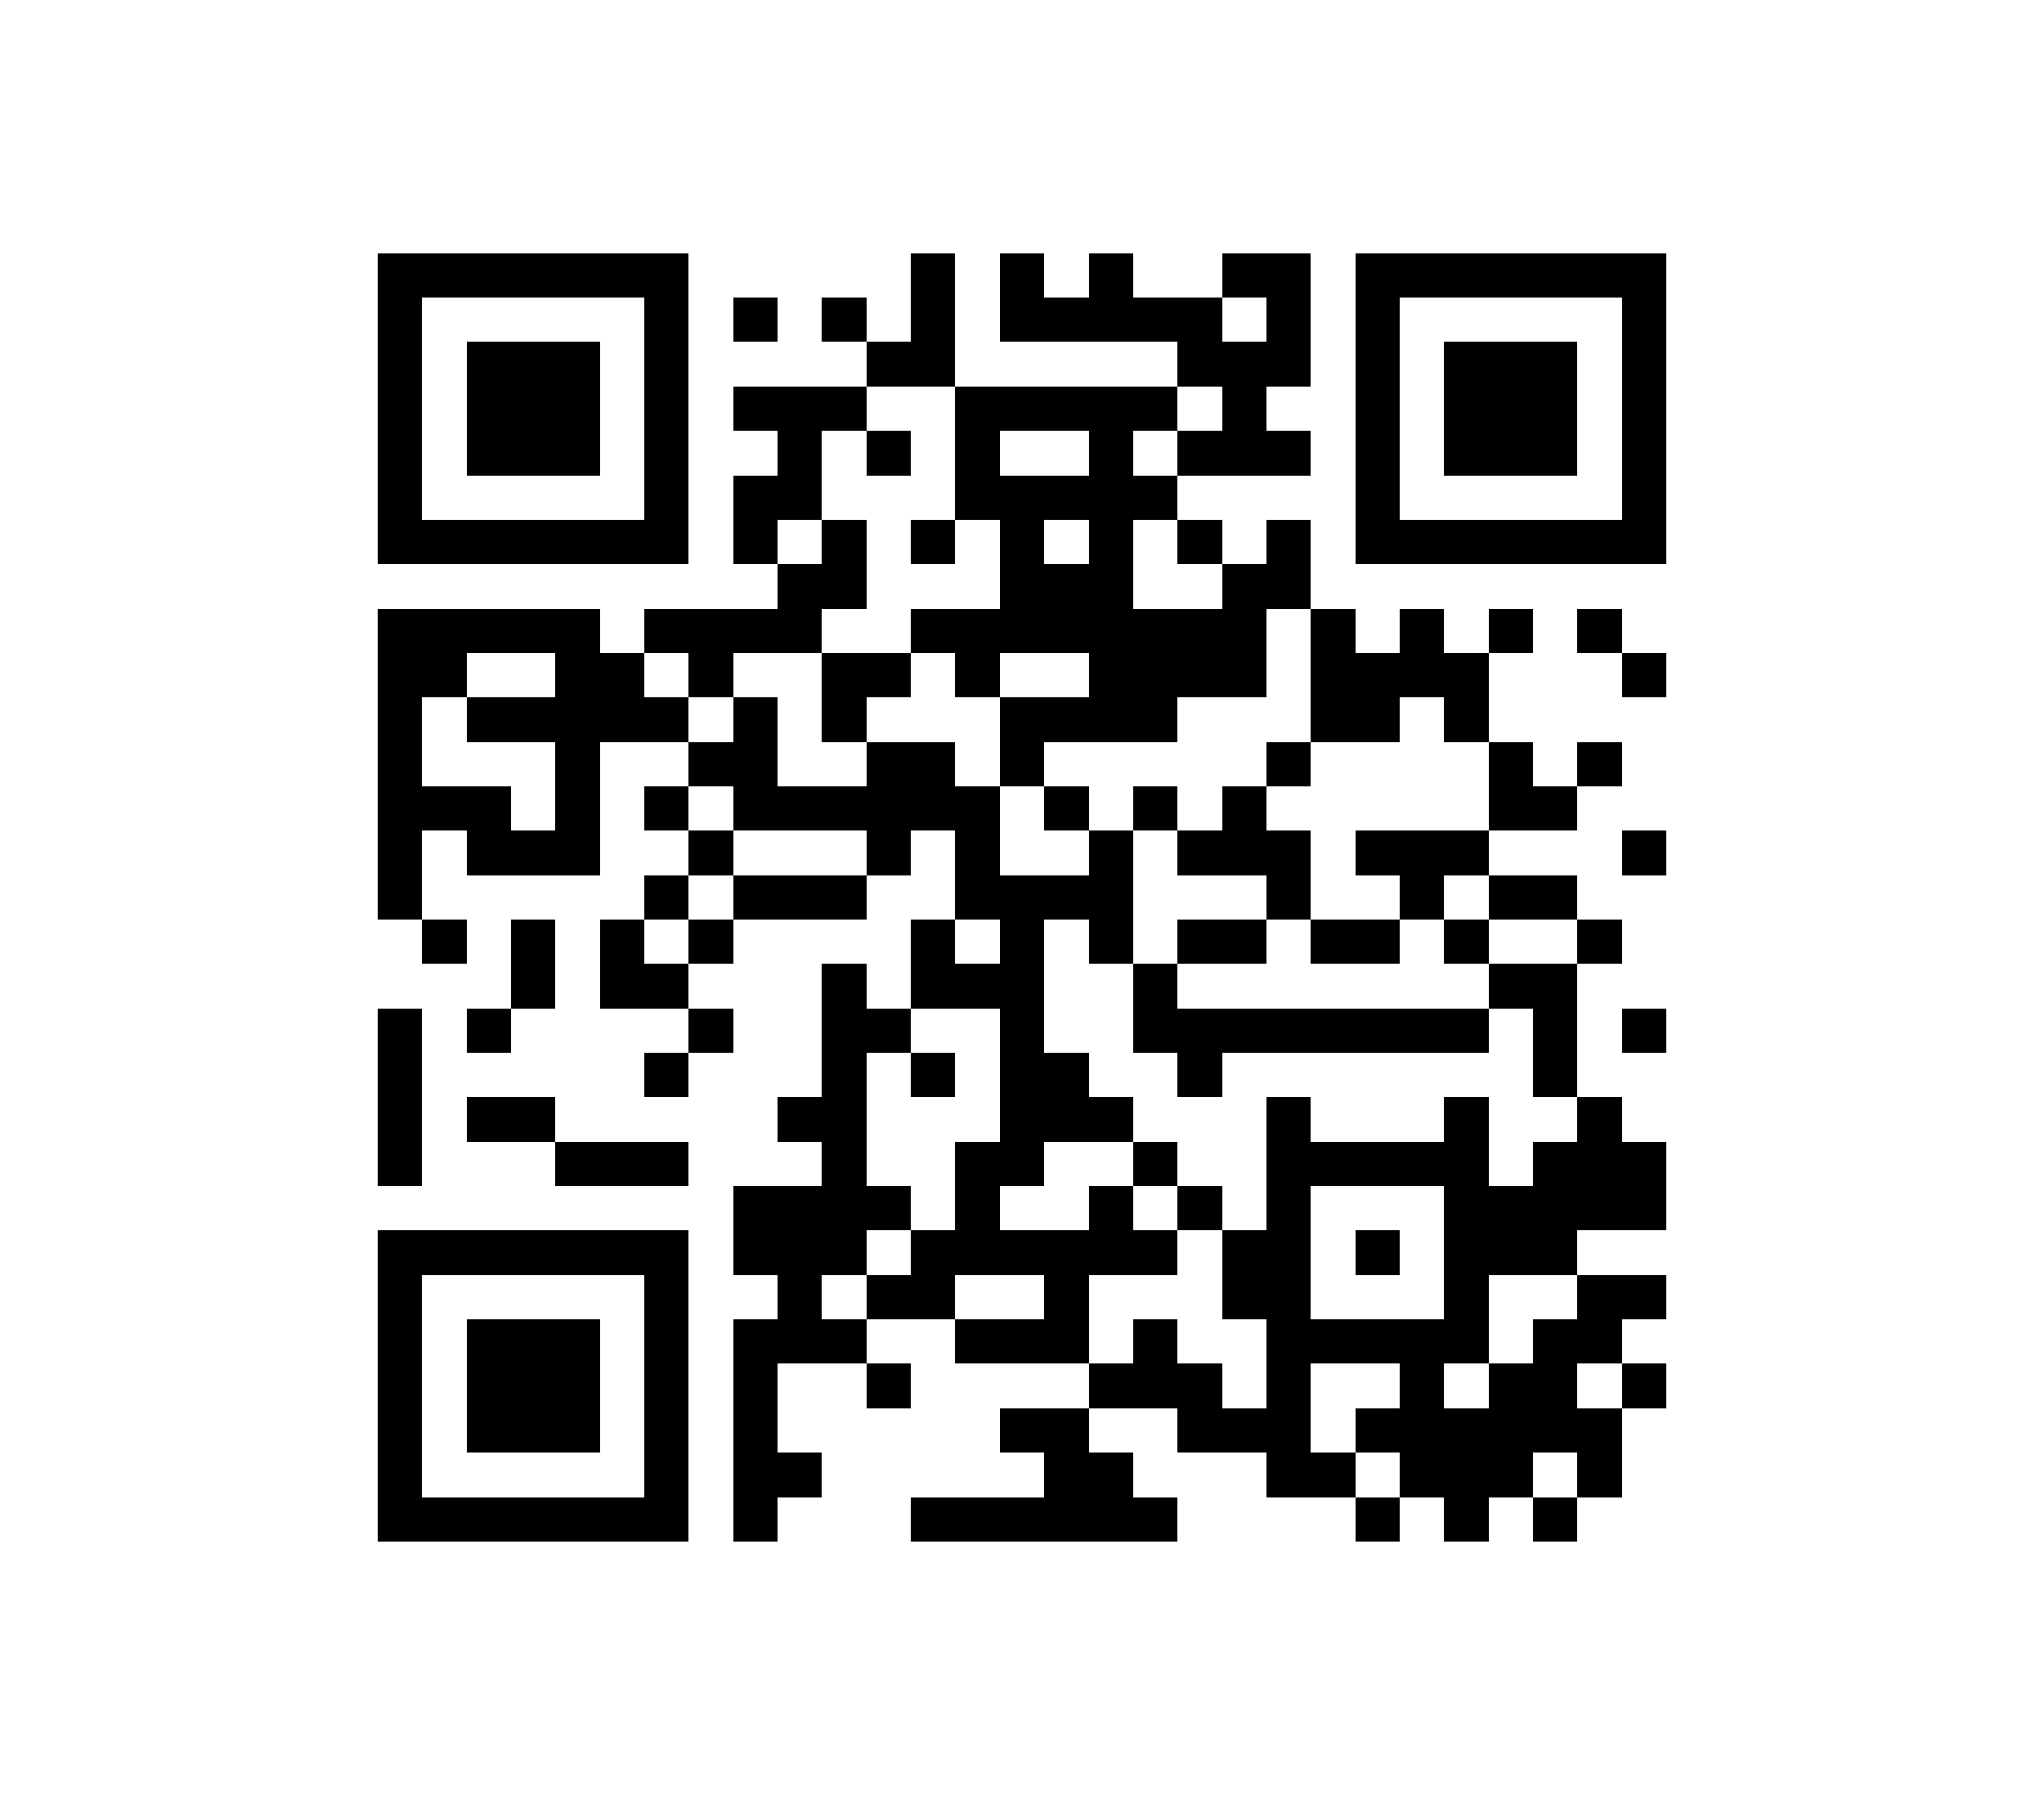 ﻿<?xml version="1.0" standalone="no"?><!-- Created with ZXing.Net (http://zxingnet.codeplex.com/) --><!DOCTYPE svg PUBLIC "-//W3C//DTD SVG 1.1//EN" "http://www.w3.org/Graphics/SVG/1.1/DTD/svg11.dtd"><svg xmlns="http://www.w3.org/2000/svg" version="1.2" baseProfile="tiny" shape-rendering="crispEdges" viewBox="0 0 460 404" viewport-fill="rgb(255,255,255)" viewport-fill-opacity="1" fill="rgb(0,0,0)" fill-opacity="1" style="background-color:rgb(255,255,255);background-color:rgba(255, 255, 255, 1);"><rect x="85" y="57" width="10" height="70"/><rect x="85" y="137" width="10" height="70"/><rect x="85" y="227" width="10" height="40"/><rect x="85" y="277" width="10" height="70"/><rect x="95" y="57" width="60" height="10"/><rect x="95" y="117" width="60" height="10"/><rect x="95" y="137" width="10" height="20"/><rect x="95" y="177" width="20" height="10"/><rect x="95" y="207" width="10" height="10"/><rect x="95" y="277" width="60" height="10"/><rect x="95" y="337" width="60" height="10"/><rect x="105" y="77" width="30" height="30"/><rect x="105" y="137" width="30" height="10"/><rect x="105" y="157" width="50" height="10"/><rect x="105" y="187" width="30" height="10"/><rect x="105" y="227" width="10" height="10"/><rect x="105" y="247" width="20" height="10"/><rect x="105" y="297" width="30" height="30"/><rect x="115" y="207" width="10" height="20"/><rect x="125" y="147" width="10" height="50"/><rect x="125" y="257" width="30" height="10"/><rect x="135" y="147" width="10" height="20"/><rect x="135" y="207" width="10" height="20"/><rect x="145" y="67" width="10" height="60"/><rect x="145" y="137" width="40" height="10"/><rect x="145" y="177" width="10" height="10"/><rect x="145" y="197" width="10" height="10"/><rect x="145" y="217" width="10" height="10"/><rect x="145" y="237" width="10" height="10"/><rect x="145" y="287" width="10" height="60"/><rect x="155" y="147" width="10" height="10"/><rect x="155" y="167" width="20" height="10"/><rect x="155" y="187" width="10" height="10"/><rect x="155" y="207" width="10" height="10"/><rect x="155" y="227" width="10" height="10"/><rect x="165" y="67" width="10" height="10"/><rect x="165" y="87" width="30" height="10"/><rect x="165" y="107" width="10" height="20"/><rect x="165" y="157" width="10" height="30"/><rect x="165" y="197" width="30" height="10"/><rect x="165" y="267" width="30" height="20"/><rect x="165" y="297" width="10" height="50"/><rect x="175" y="97" width="10" height="20"/><rect x="175" y="127" width="10" height="20"/><rect x="175" y="177" width="50" height="10"/><rect x="175" y="247" width="20" height="10"/><rect x="175" y="287" width="10" height="20"/><rect x="175" y="327" width="10" height="10"/><rect x="185" y="67" width="10" height="10"/><rect x="185" y="117" width="10" height="20"/><rect x="185" y="147" width="10" height="20"/><rect x="185" y="217" width="10" height="70"/><rect x="185" y="297" width="10" height="10"/><rect x="195" y="77" width="20" height="10"/><rect x="195" y="97" width="10" height="10"/><rect x="195" y="147" width="10" height="10"/><rect x="195" y="167" width="10" height="30"/><rect x="195" y="227" width="10" height="10"/><rect x="195" y="267" width="10" height="10"/><rect x="195" y="287" width="20" height="10"/><rect x="195" y="307" width="10" height="10"/><rect x="205" y="57" width="10" height="30"/><rect x="205" y="117" width="10" height="10"/><rect x="205" y="137" width="80" height="10"/><rect x="205" y="167" width="10" height="20"/><rect x="205" y="207" width="10" height="20"/><rect x="205" y="237" width="10" height="10"/><rect x="205" y="277" width="10" height="20"/><rect x="205" y="337" width="60" height="10"/><rect x="215" y="87" width="10" height="30"/><rect x="215" y="147" width="10" height="10"/><rect x="215" y="187" width="10" height="20"/><rect x="215" y="217" width="20" height="10"/><rect x="215" y="257" width="10" height="30"/><rect x="215" y="297" width="30" height="10"/><rect x="225" y="57" width="10" height="20"/><rect x="225" y="87" width="40" height="10"/><rect x="225" y="107" width="10" height="40"/><rect x="225" y="157" width="10" height="20"/><rect x="225" y="197" width="10" height="70"/><rect x="225" y="277" width="40" height="10"/><rect x="225" y="317" width="20" height="10"/><rect x="235" y="67" width="40" height="10"/><rect x="235" y="107" width="30" height="10"/><rect x="235" y="127" width="20" height="20"/><rect x="235" y="157" width="30" height="10"/><rect x="235" y="177" width="10" height="10"/><rect x="235" y="197" width="20" height="10"/><rect x="235" y="237" width="10" height="20"/><rect x="235" y="287" width="10" height="20"/><rect x="235" y="327" width="20" height="20"/><rect x="245" y="57" width="10" height="20"/><rect x="245" y="97" width="10" height="70"/><rect x="245" y="187" width="10" height="30"/><rect x="245" y="247" width="10" height="10"/><rect x="245" y="267" width="10" height="20"/><rect x="245" y="307" width="30" height="10"/><rect x="255" y="147" width="10" height="20"/><rect x="255" y="177" width="10" height="10"/><rect x="255" y="217" width="10" height="20"/><rect x="255" y="257" width="10" height="10"/><rect x="255" y="297" width="10" height="20"/><rect x="265" y="77" width="30" height="10"/><rect x="265" y="97" width="30" height="10"/><rect x="265" y="117" width="10" height="10"/><rect x="265" y="147" width="20" height="10"/><rect x="265" y="187" width="30" height="10"/><rect x="265" y="207" width="20" height="10"/><rect x="265" y="227" width="10" height="20"/><rect x="265" y="267" width="10" height="10"/><rect x="265" y="317" width="30" height="10"/><rect x="275" y="57" width="20" height="10"/><rect x="275" y="87" width="10" height="20"/><rect x="275" y="127" width="10" height="30"/><rect x="275" y="177" width="10" height="20"/><rect x="275" y="227" width="60" height="10"/><rect x="275" y="277" width="20" height="20"/><rect x="285" y="67" width="10" height="20"/><rect x="285" y="117" width="10" height="20"/><rect x="285" y="167" width="10" height="10"/><rect x="285" y="197" width="10" height="10"/><rect x="285" y="247" width="10" height="90"/><rect x="295" y="137" width="10" height="30"/><rect x="295" y="207" width="20" height="10"/><rect x="295" y="257" width="40" height="10"/><rect x="295" y="297" width="40" height="10"/><rect x="295" y="327" width="10" height="10"/><rect x="305" y="57" width="10" height="70"/><rect x="305" y="147" width="10" height="20"/><rect x="305" y="187" width="30" height="10"/><rect x="305" y="277" width="10" height="10"/><rect x="305" y="317" width="60" height="10"/><rect x="305" y="337" width="10" height="10"/><rect x="315" y="57" width="60" height="10"/><rect x="315" y="117" width="60" height="10"/><rect x="315" y="137" width="10" height="20"/><rect x="315" y="197" width="10" height="10"/><rect x="315" y="307" width="10" height="30"/><rect x="325" y="77" width="30" height="30"/><rect x="325" y="147" width="10" height="20"/><rect x="325" y="207" width="10" height="10"/><rect x="325" y="247" width="10" height="60"/><rect x="325" y="327" width="10" height="20"/><rect x="335" y="137" width="10" height="10"/><rect x="335" y="167" width="10" height="20"/><rect x="335" y="197" width="20" height="10"/><rect x="335" y="217" width="20" height="10"/><rect x="335" y="267" width="20" height="20"/><rect x="335" y="307" width="10" height="30"/><rect x="345" y="177" width="10" height="10"/><rect x="345" y="227" width="10" height="20"/><rect x="345" y="257" width="10" height="30"/><rect x="345" y="297" width="10" height="30"/><rect x="345" y="337" width="10" height="10"/><rect x="355" y="137" width="10" height="10"/><rect x="355" y="167" width="10" height="10"/><rect x="355" y="207" width="10" height="10"/><rect x="355" y="247" width="10" height="30"/><rect x="355" y="287" width="10" height="20"/><rect x="355" y="327" width="10" height="10"/><rect x="365" y="67" width="10" height="60"/><rect x="365" y="147" width="10" height="10"/><rect x="365" y="187" width="10" height="10"/><rect x="365" y="227" width="10" height="10"/><rect x="365" y="257" width="10" height="20"/><rect x="365" y="287" width="10" height="10"/><rect x="365" y="307" width="10" height="10"/></svg>